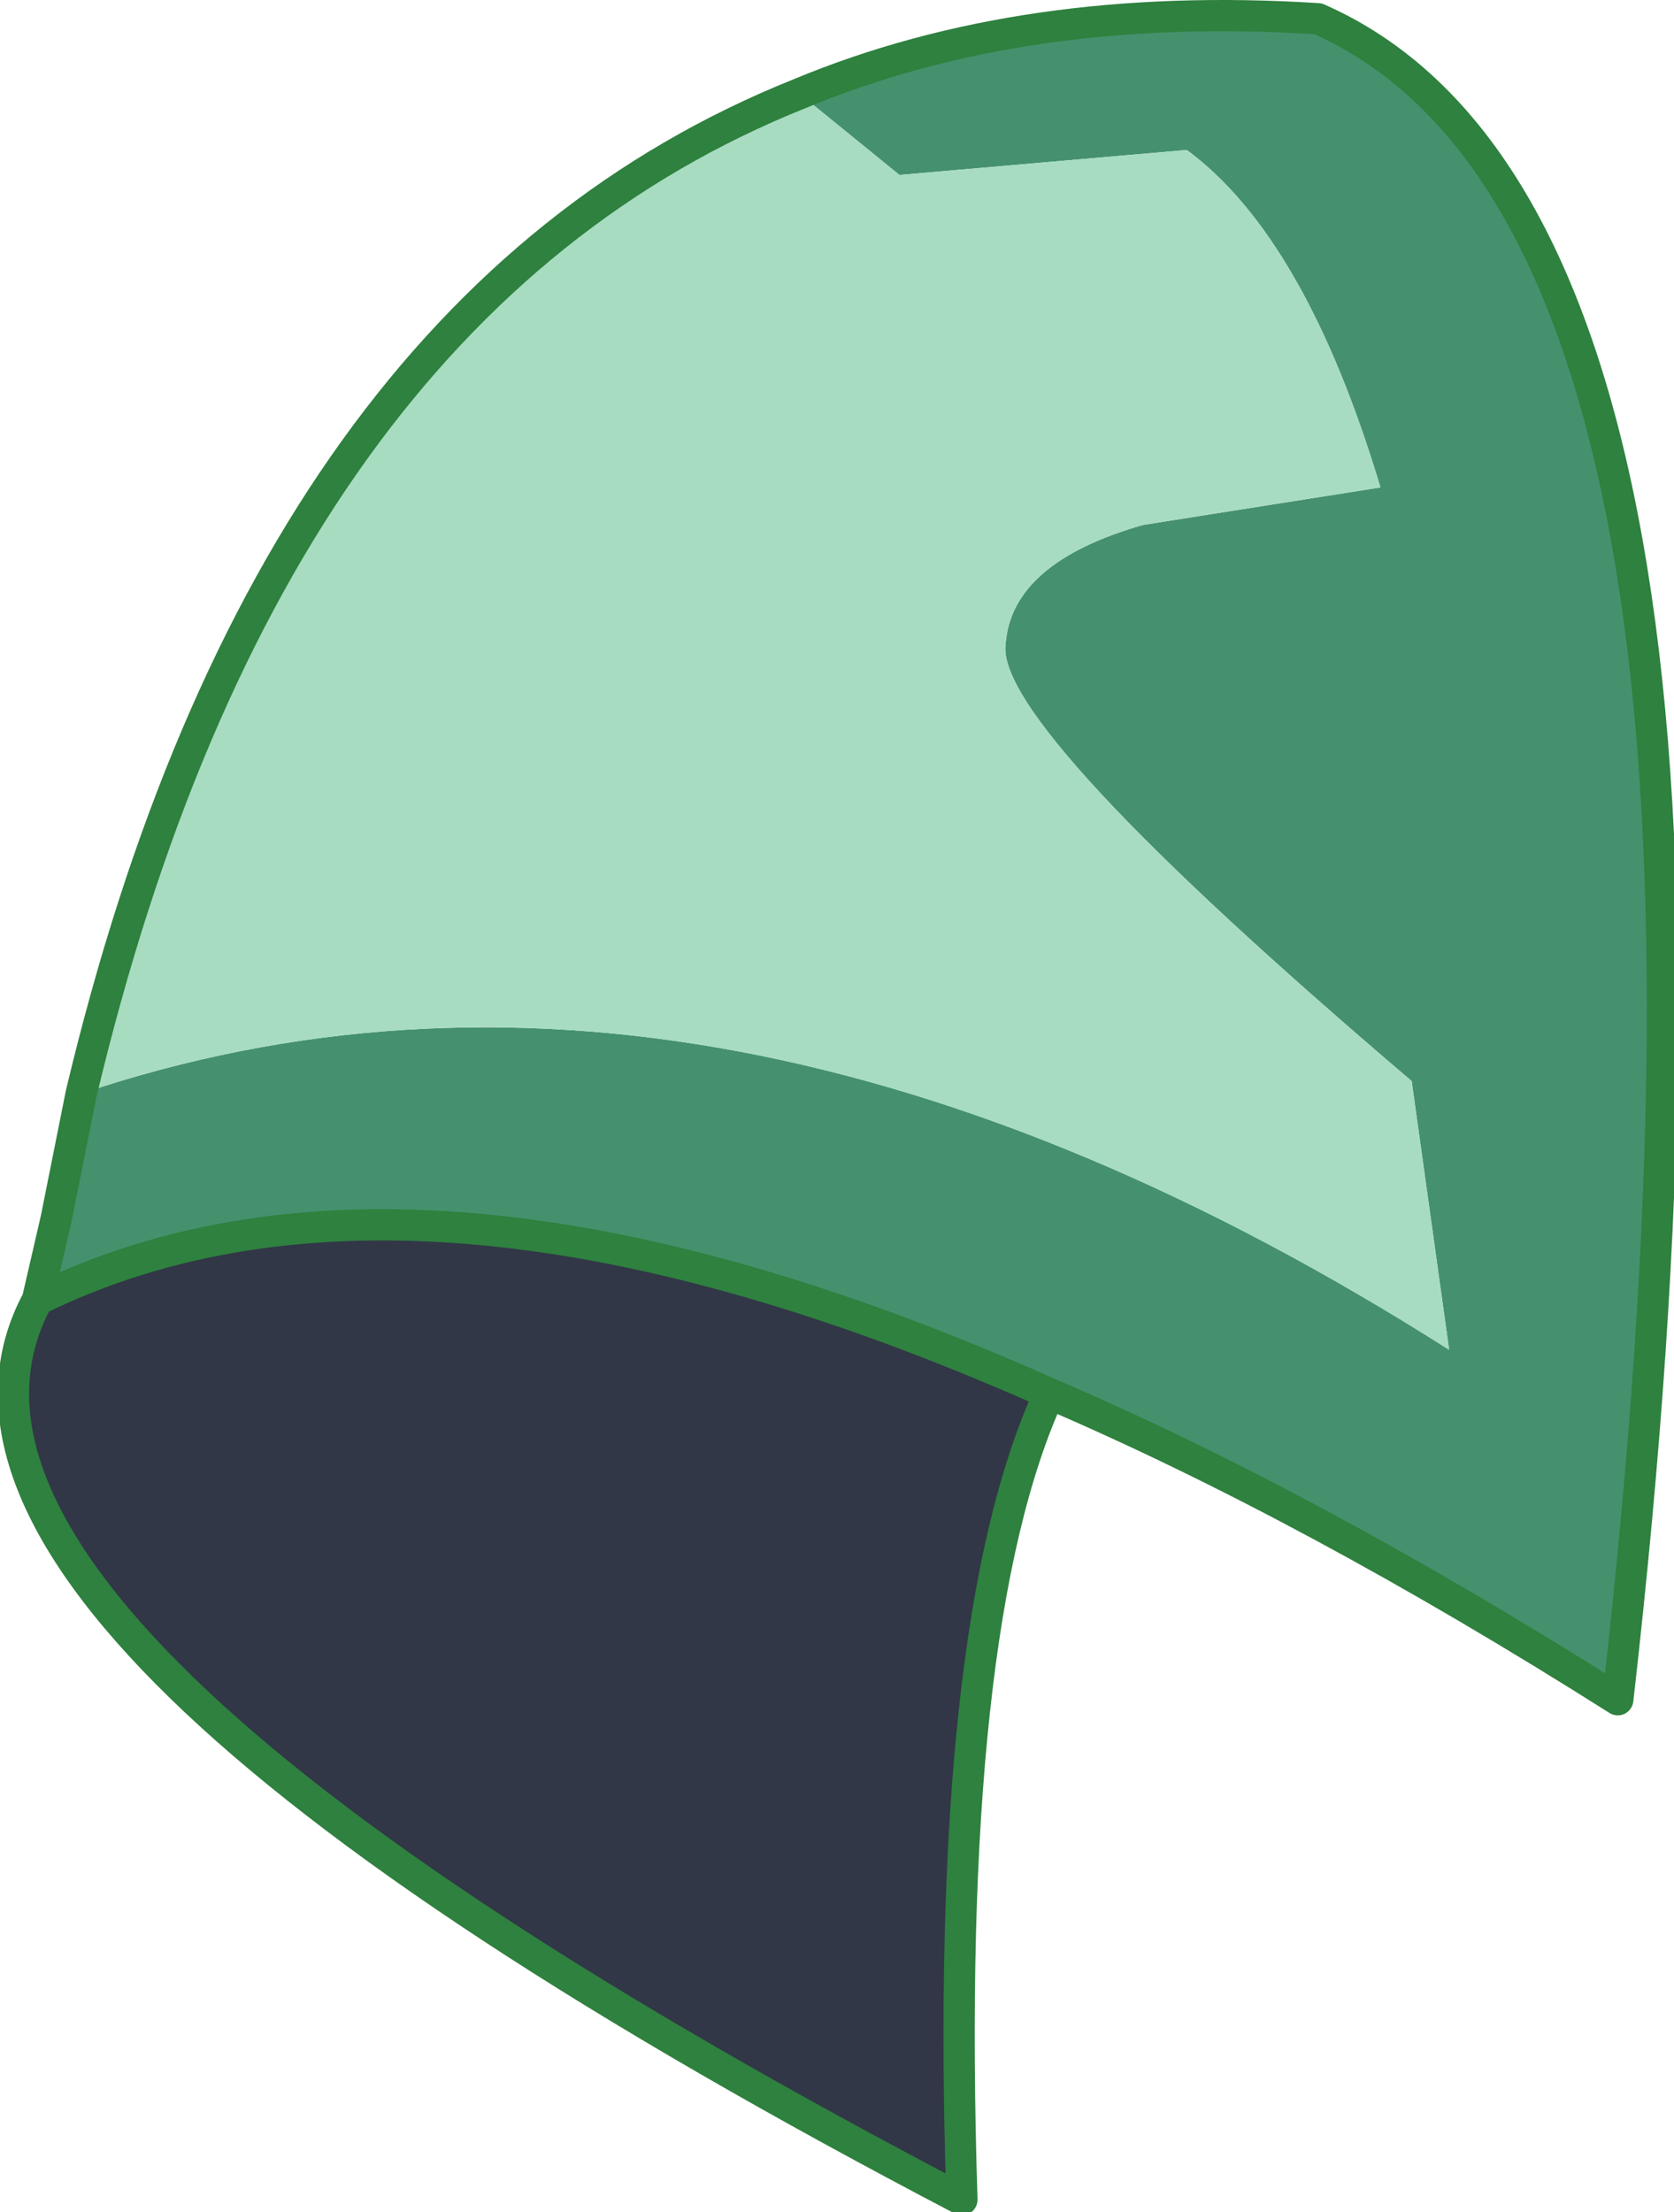 <?xml version="1.0" encoding="UTF-8" standalone="no"?>
<svg xmlns:xlink="http://www.w3.org/1999/xlink" height="17.7px" width="13.4px" xmlns="http://www.w3.org/2000/svg">
  <g transform="matrix(1.0, 0.0, 0.0, 1.0, 7.05, 10.65)">
    <path d="M-6.75 -0.25 Q-3.7 -1.75 1.35 0.5 0.5 2.35 0.65 6.95 -8.15 2.35 -6.75 -0.25" fill="#313747" fill-rule="evenodd" stroke="none"/>
    <path d="M-6.4 -1.9 Q-1.35 -3.6 4.55 0.15 L4.25 -2.0 Q0.9 -4.85 1.0 -5.5 1.05 -6.15 2.1 -6.45 L4.0 -6.75 Q3.4 -8.75 2.45 -9.45 L0.15 -9.25 -0.65 -9.9 Q1.15 -10.65 3.5 -10.5 7.25 -8.85 5.9 2.95 3.45 1.4 1.35 0.5 -3.7 -1.75 -6.75 -0.25 L-6.6 -0.9 -6.4 -1.9" fill="#45916e" fill-rule="evenodd" stroke="none"/>
    <path d="M-0.65 -9.9 L0.15 -9.25 2.45 -9.45 Q3.4 -8.75 4.0 -6.75 L2.1 -6.45 Q1.05 -6.15 1.0 -5.5 0.9 -4.85 4.25 -2.0 L4.55 0.15 Q-1.35 -3.6 -6.4 -1.9 -4.9 -8.2 -0.65 -9.9" fill="#a7dcc1" fill-rule="evenodd" stroke="none"/>
    <path d="M-6.4 -1.9 L-6.6 -0.9 -6.75 -0.25 Q-3.7 -1.75 1.35 0.5 3.45 1.4 5.9 2.95 7.25 -8.85 3.5 -10.5 1.15 -10.65 -0.65 -9.9 -4.9 -8.2 -6.4 -1.9 M-6.75 -0.25 Q-8.15 2.35 0.65 6.95 0.5 2.35 1.35 0.5" fill="none" stroke="#2e813e" stroke-linecap="round" stroke-linejoin="round" stroke-width="0.25"/>
  </g>
</svg>
